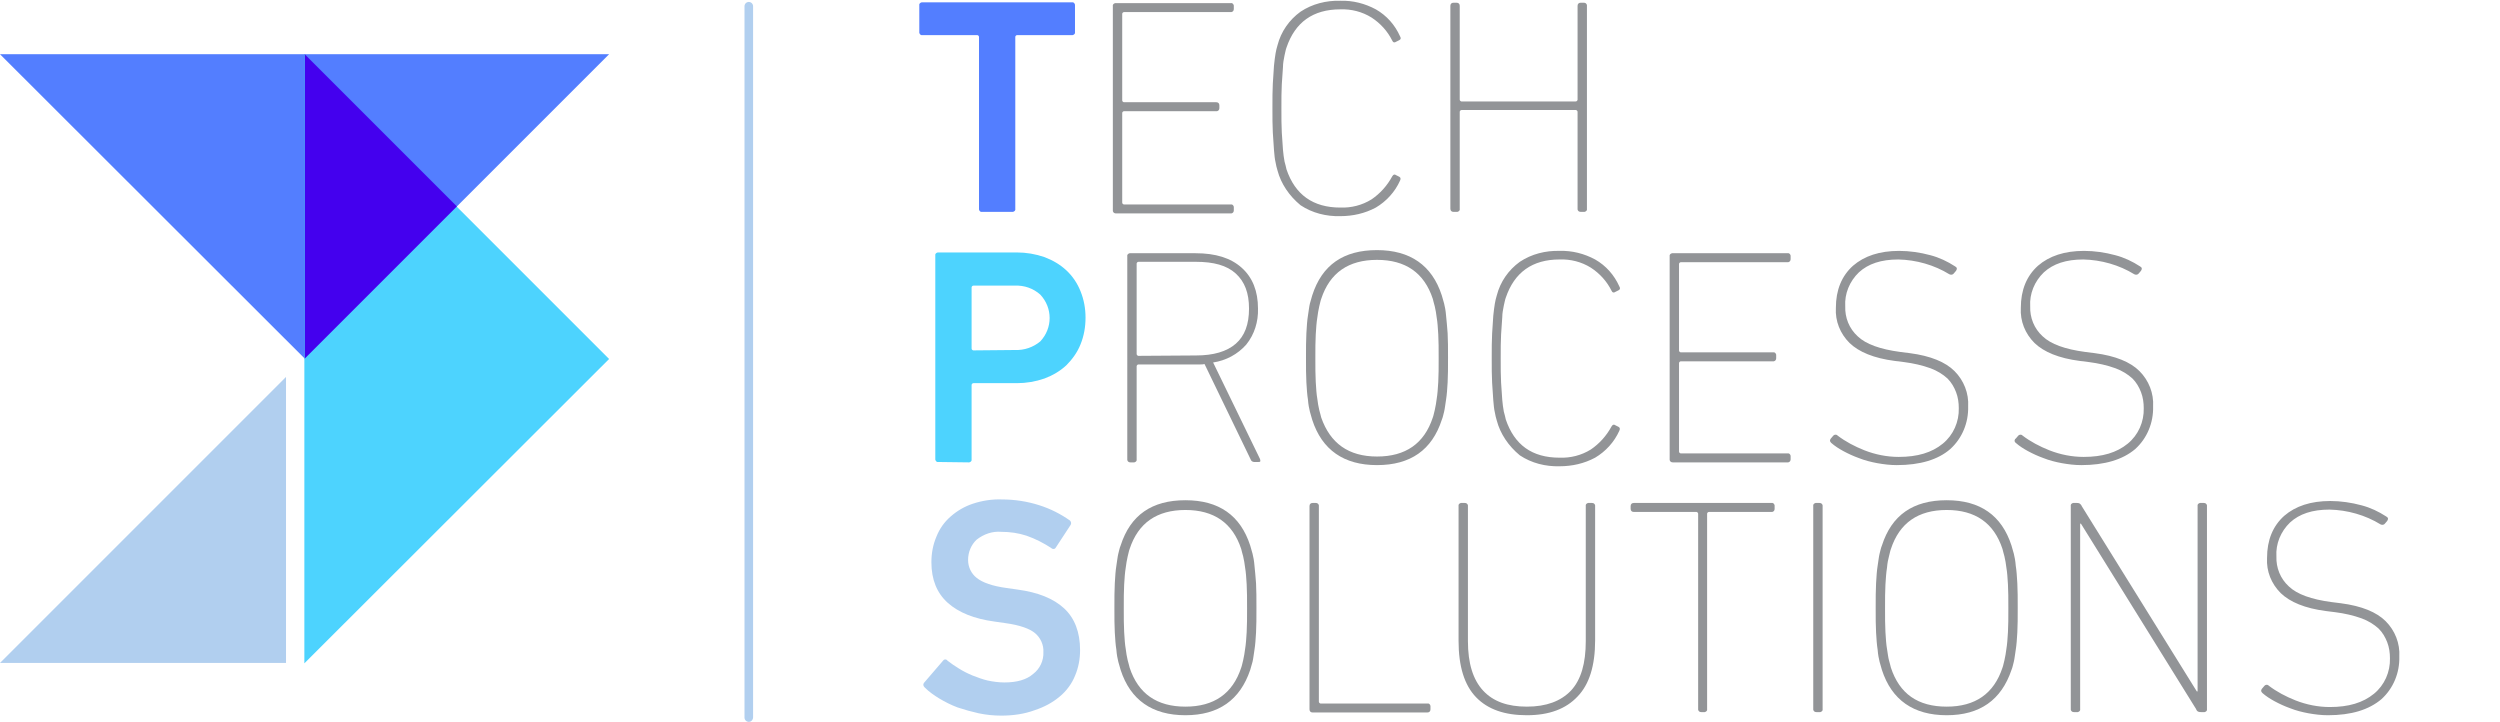 <?xml version="1.0" encoding="utf-8"?>
<!-- Generator: Adobe Illustrator 25.2.1, SVG Export Plug-In . SVG Version: 6.00 Build 0)  -->
<svg version="1.1" id="Layer_1" xmlns="http://www.w3.org/2000/svg" xmlns:xlink="http://www.w3.org/1999/xlink" x="0px" y="0px"
	 viewBox="0 0 640.7 185" style="enable-background:new 0 0 640.7 185;" xml:space="preserve">
<style type="text/css">
	.st0{fill:#537EFF;}
	.st1{fill:#4DD3FE;}
	.st2{fill:#4400EE;}
	.st3{fill:#B1CFEF;}
	.st4{fill:#929497;}
</style>
<g id="Group_3445" transform="translate(-274.4 -826.302)">
	<g id="Group_3439">
		<path id="Path_1201" class="st0" d="M274.4,840.2h156.1l-78,78L274.4,840.2z"/>
		<path id="Path_1202" class="st1" d="M352.4,996.3V840.2l78.1,78.1L352.4,996.3z"/>
		<path id="Path_1203" class="st2" d="M391.5,879.2l-39,39v-78L391.5,879.2z"/>
		<path id="Path_1204" class="st3" d="M347.7,922.9l-73.3,73.3h73.3V922.9z"/>
		<path id="Path_1205" class="st1" d="M430.5,840.2"/>
	</g>
	<g id="Group_3444">
		<path class="st3" d="M466.3,1011.3c-0.6,0-1.1-0.5-1.1-1.1V827.9c0-0.6,0.5-1.1,1.1-1.1s1.1,0.5,1.1,1.1v182.2
			C467.4,1010.8,466.9,1011.3,466.3,1011.3z"/>
		<g id="Group_3441">
			<g id="Group_3440">
				<path id="Path_1206" class="st0" d="M526.1,880.6c-0.4,0.1-0.7-0.2-0.8-0.6c0-0.1,0-0.1,0-0.2v-44c0-0.2-0.1-0.4-0.4-0.5
					c0,0-0.1,0-0.1,0h-14c-0.4,0.1-0.7-0.2-0.8-0.6c0-0.1,0-0.1,0-0.2v-6.8c-0.1-0.4,0.2-0.7,0.6-0.8c0.1,0,0.1,0,0.2,0h38.3
					c0.4-0.1,0.7,0.2,0.8,0.6c0,0.1,0,0.1,0,0.2v6.8c0.1,0.4-0.2,0.7-0.6,0.8c-0.1,0-0.1,0-0.2,0h-14c-0.2,0-0.4,0.1-0.5,0.4
					c0,0,0,0.1,0,0.1v44c0.1,0.4-0.2,0.7-0.6,0.8c-0.1,0-0.1,0-0.2,0L526.1,880.6z"/>
				<path id="Path_1207" class="st4" d="M559.6,827.9c-0.1-0.4,0.2-0.7,0.6-0.8c0.1,0,0.1,0,0.2,0h29.4c0.4-0.1,0.7,0.2,0.8,0.6
					c0,0.1,0,0.1,0,0.2v0.7c0,0.4-0.2,0.7-0.6,0.8c-0.1,0-0.1,0-0.2,0h-27.3c-0.2,0-0.4,0.1-0.5,0.4c0,0,0,0.1,0,0.1v22.1
					c0,0.2,0.1,0.4,0.4,0.5c0,0,0.1,0,0.1,0h23.6c0.5,0,0.8,0.3,0.8,0.8v0.7c0,0.4-0.2,0.7-0.6,0.8c-0.1,0-0.1,0-0.2,0h-23.6
					c-0.2,0-0.4,0.1-0.5,0.4c0,0,0,0.1,0,0.1v22.9c0,0.2,0.1,0.4,0.4,0.5c0,0,0.1,0,0.1,0h27.3c0.4-0.1,0.7,0.2,0.8,0.6
					c0,0.1,0,0.1,0,0.2v0.7c0,0.4-0.2,0.7-0.6,0.8c-0.1,0-0.1,0-0.2,0h-29.4c-0.4,0-0.7-0.2-0.8-0.6c0-0.1,0-0.1,0-0.2L559.6,827.9z
					"/>
				<path id="Path_1208" class="st4" d="M601.8,870c-0.2-0.7-0.4-1.4-0.5-2.1c-0.2-0.8-0.3-1.9-0.4-3.1s-0.2-2.8-0.3-4.5
					c-0.1-1.8-0.1-3.9-0.1-6.3c0-2.4,0-4.5,0.1-6.3s0.2-3.3,0.3-4.6c0.1-1.3,0.3-2.3,0.4-3.1c0.1-0.7,0.3-1.4,0.5-2.1
					c0.9-3.5,3-6.5,5.9-8.6c3-2,6.6-2.9,10.2-2.8c3.2-0.1,6.3,0.7,9.1,2.2c2.8,1.6,4.9,4,6.2,6.9c0.3,0.5,0.2,0.8-0.2,1l-0.8,0.4
					c-0.4,0.3-0.8,0.2-1-0.3c-1.2-2.4-3-4.4-5.3-5.9c-2.4-1.5-5.2-2.2-8-2.1c-7,0-11.6,3.3-13.8,9.8c-0.2,0.5-0.3,1.2-0.5,2
					c-0.2,1-0.4,2-0.4,3c-0.1,1.2-0.2,2.7-0.3,4.4c-0.1,1.7-0.1,3.8-0.1,6.2c0,2.4,0,4.4,0.1,6.2s0.2,3.2,0.3,4.4c0.1,1,0.2,2,0.4,3
					c0.2,0.8,0.4,1.4,0.5,2c2.2,6.5,6.8,9.8,13.8,9.8c2.8,0.1,5.6-0.6,8-2.1c2.2-1.5,4-3.5,5.3-5.9c0.3-0.5,0.6-0.6,1-0.3l0.8,0.4
					c0.4,0.2,0.4,0.6,0.2,1c-1.3,2.9-3.5,5.3-6.2,6.9c-2.8,1.5-5.9,2.2-9.1,2.2c-3.6,0.1-7.2-0.8-10.2-2.8
					C604.8,876.5,602.7,873.4,601.8,870z"/>
				<path id="Path_1209" class="st4" d="M646.1,827.8c0-0.5,0.3-0.8,0.8-0.8h0.8c0.5,0,0.8,0.3,0.8,0.8v24c0,0.2,0.1,0.4,0.4,0.5
					c0,0,0.1,0,0.1,0h29.2c0.2,0,0.4-0.1,0.5-0.4c0,0,0-0.1,0-0.1v-24c0-0.5,0.3-0.8,0.8-0.8h0.8c0.4,0,0.7,0.2,0.8,0.6
					c0,0.1,0,0.1,0,0.2v52c0.1,0.4-0.2,0.7-0.6,0.8c-0.1,0-0.1,0-0.2,0h-0.8c-0.4,0-0.7-0.2-0.8-0.6c0-0.1,0-0.1,0-0.2V855
					c0-0.2-0.1-0.4-0.4-0.5c0,0-0.1,0-0.1,0H649c-0.2,0-0.4,0.1-0.5,0.4c0,0,0,0.1,0,0.1v24.8c0.1,0.4-0.2,0.7-0.6,0.8
					c-0.1,0-0.1,0-0.2,0h-0.8c-0.5,0-0.8-0.3-0.8-0.8L646.1,827.8z"/>
				<path id="Path_1210" class="st1" d="M514.9,944.7c-0.4,0.1-0.7-0.2-0.8-0.6c0-0.1,0-0.1,0-0.2v-52.1c-0.1-0.4,0.2-0.7,0.6-0.8
					c0.1,0,0.1,0,0.2,0H535c2.4,0,4.8,0.4,7.1,1.2c2.1,0.8,4,1.9,5.6,3.4c1.6,1.5,2.8,3.3,3.6,5.3c0.9,2.2,1.3,4.5,1.3,6.8
					c0,2.4-0.4,4.7-1.3,6.9c-0.8,2-2.1,3.8-3.6,5.3c-1.6,1.5-3.5,2.6-5.6,3.4c-2.3,0.8-4.7,1.2-7.1,1.2h-11.1
					c-0.2,0-0.4,0.1-0.5,0.4c0,0,0,0.1,0,0.1v19c0.1,0.4-0.2,0.7-0.6,0.8c-0.1,0-0.1,0-0.2,0L514.9,944.7z M534.5,916
					c2.4,0.1,4.7-0.7,6.5-2.2c3.2-3.4,3.2-8.6,0-12c-1.8-1.6-4.1-2.4-6.5-2.3h-10.6c-0.2,0-0.4,0.1-0.5,0.4c0,0,0,0.1,0,0.1v15.6
					c0,0.2,0.1,0.4,0.4,0.5c0,0,0.1,0,0.1,0L534.5,916z"/>
				<path id="Path_1211" class="st4" d="M595.8,944.7c-0.4,0-0.8-0.3-0.9-0.7l-11.8-24.4c-0.4,0.1-0.7,0.1-1.1,0.1h-15.8
					c-0.2,0-0.4,0.1-0.5,0.4c0,0,0,0.1,0,0.1v23.8c0.1,0.4-0.2,0.7-0.6,0.8c-0.1,0-0.1,0-0.2,0h-0.8c-0.4,0-0.7-0.2-0.8-0.6
					c0-0.1,0-0.1,0-0.2V892c-0.1-0.4,0.2-0.7,0.6-0.8c0.1,0,0.1,0,0.2,0h16.7c5.1,0,9,1.2,11.8,3.7c2.8,2.5,4.2,6,4.2,10.5
					c0.1,3.3-0.9,6.6-3,9.2c-2.2,2.5-5.2,4.1-8.5,4.6l12,24.7c0.1,0.2,0.1,0.4,0.1,0.6c-0.1,0.2-0.2,0.2-0.5,0.2L595.8,944.7z
					 M580.9,917.4c4.5,0,7.9-1,10.2-3c2.3-2,3.4-5,3.4-9c0-4-1.1-6.9-3.4-9s-5.7-3-10.2-3h-14.7c-0.2,0-0.4,0.1-0.5,0.4
					c0,0,0,0.1,0,0.1V917c0,0.2,0.1,0.4,0.4,0.5c0,0,0.1,0,0.1,0L580.9,917.4z"/>
				<path id="Path_1212" class="st4" d="M627.3,945.5c-8.5,0-14.1-3.9-16.6-11.6c-0.2-0.7-0.4-1.4-0.6-2.1c-0.2-0.8-0.4-1.8-0.5-3.1
					c-0.2-1.2-0.3-2.7-0.4-4.4c-0.1-1.7-0.1-3.8-0.1-6.3c0-2.4,0-4.5,0.1-6.3c0.1-1.8,0.2-3.3,0.4-4.5c0.2-1.2,0.3-2.3,0.5-3.1
					c0.2-0.7,0.4-1.4,0.6-2.1c2.5-7.8,8-11.6,16.6-11.6c8.5,0,14.1,3.9,16.6,11.6c0.2,0.7,0.4,1.4,0.6,2.1c0.2,0.8,0.4,1.8,0.5,3.1
					s0.3,2.7,0.4,4.5c0.1,1.8,0.1,3.8,0.1,6.3c0,2.5,0,4.6-0.1,6.3s-0.2,3.2-0.4,4.4c-0.2,1.2-0.3,2.3-0.5,3.1
					c-0.2,0.7-0.3,1.4-0.6,2.1C641.4,941.6,635.9,945.5,627.3,945.5z M627.3,943.3c7.3,0,12.1-3.3,14.3-10c0.2-0.5,0.3-1.2,0.5-1.9
					c0.2-1,0.4-1.9,0.5-2.9c0.2-1.2,0.3-2.6,0.4-4.3s0.1-3.7,0.1-6.1s0-4.4-0.1-6.1s-0.2-3.2-0.4-4.3c-0.1-1-0.3-2-0.5-2.9
					c-0.2-0.8-0.4-1.4-0.5-1.9c-2.2-6.7-7-10-14.3-10s-12.1,3.3-14.3,10c-0.2,0.5-0.3,1.2-0.5,1.9c-0.2,1-0.4,1.9-0.5,2.9
					c-0.2,1.2-0.3,2.6-0.4,4.3s-0.1,3.7-0.1,6.1s0,4.4,0.1,6.1c0.1,1.7,0.2,3.2,0.4,4.3c0.1,1,0.3,2,0.5,2.9
					c0.2,0.8,0.4,1.4,0.5,1.9C615.3,939.9,620,943.3,627.3,943.3z"/>
				<path id="Path_1213" class="st4" d="M658,934.1c-0.2-0.7-0.4-1.4-0.5-2.1c-0.2-0.8-0.3-1.9-0.4-3.1s-0.2-2.8-0.3-4.5
					c-0.1-1.8-0.1-3.9-0.1-6.3c0-2.4,0-4.5,0.1-6.3c0.1-1.8,0.2-3.3,0.3-4.6c0.1-1.3,0.3-2.3,0.4-3.1c0.1-0.7,0.3-1.4,0.5-2.1
					c0.9-3.5,3-6.5,5.9-8.6c3-2,6.6-2.9,10.2-2.8c3.2-0.1,6.3,0.7,9.1,2.2c2.8,1.6,4.9,4,6.2,6.9c0.3,0.5,0.2,0.8-0.2,1l-0.8,0.4
					c-0.4,0.3-0.8,0.2-1-0.3c-1.2-2.4-3-4.4-5.3-5.9c-2.4-1.5-5.2-2.2-8-2.1c-7,0-11.6,3.3-13.8,9.8c-0.2,0.5-0.3,1.2-0.5,2
					c-0.2,1-0.4,2-0.4,3c-0.1,1.2-0.2,2.7-0.3,4.4c-0.1,1.7-0.1,3.8-0.1,6.2c0,2.4,0,4.4,0.1,6.2s0.2,3.2,0.3,4.4c0.1,1,0.2,2,0.4,3
					c0.2,0.8,0.4,1.4,0.5,2c2.2,6.5,6.7,9.8,13.8,9.8c2.8,0.1,5.6-0.6,8-2.1c2.2-1.5,4-3.5,5.3-5.9c0.3-0.5,0.6-0.6,1-0.3l0.8,0.4
					c0.4,0.2,0.4,0.6,0.2,1c-1.3,2.9-3.5,5.3-6.2,6.9c-2.8,1.5-5.9,2.2-9.1,2.2c-3.6,0.1-7.2-0.8-10.2-2.8
					C661,940.6,658.9,937.5,658,934.1z"/>
				<path id="Path_1214" class="st4" d="M702.3,892c-0.1-0.4,0.2-0.7,0.6-0.8c0.1,0,0.1,0,0.2,0h29.4c0.4-0.1,0.7,0.2,0.8,0.6
					c0,0.1,0,0.1,0,0.2v0.7c0,0.4-0.2,0.7-0.6,0.8c-0.1,0-0.1,0-0.2,0h-27.3c-0.2,0-0.4,0.1-0.5,0.4c0,0,0,0.1,0,0.1v22.1
					c0,0.2,0.1,0.4,0.4,0.5c0,0,0.1,0,0.1,0h23.6c0.4-0.1,0.7,0.2,0.8,0.6c0,0.1,0,0.1,0,0.2v0.7c0,0.4-0.2,0.7-0.6,0.8
					c-0.1,0-0.1,0-0.2,0h-23.6c-0.2,0-0.4,0.1-0.5,0.4c0,0,0,0.1,0,0.1V942c0,0.2,0.1,0.4,0.4,0.5c0,0,0.1,0,0.1,0h27.3
					c0.4-0.1,0.7,0.2,0.8,0.6c0,0.1,0,0.1,0,0.2v0.7c0,0.4-0.2,0.7-0.6,0.8c-0.1,0-0.1,0-0.2,0h-29.4c-0.4,0-0.7-0.2-0.8-0.6
					c0-0.1,0-0.1,0-0.2L702.3,892z"/>
				<path id="Path_1215" class="st4" d="M760.5,945.5c-1.7,0-3.3-0.2-5-0.5c-1.6-0.3-3.2-0.7-4.7-1.3c-1.4-0.5-2.7-1.1-4-1.8
					c-1.1-0.6-2.2-1.3-3.1-2.1c-0.4-0.4-0.4-0.7-0.1-1.1l0.6-0.7c0.2-0.3,0.7-0.4,1-0.2c0,0,0.1,0.1,0.1,0.1
					c2.1,1.6,4.4,2.8,6.9,3.8c2.8,1.1,5.8,1.7,8.8,1.7c4.8,0,8.5-1.1,11.3-3.4c2.7-2.2,4.2-5.6,4.1-9.1c0-1.4-0.2-2.8-0.7-4.1
					c-0.5-1.3-1.2-2.5-2.2-3.5c-1.2-1.1-2.7-2-4.3-2.6c-2.2-0.8-4.5-1.3-6.8-1.6l-2.4-0.3c-5.4-0.7-9.2-2.3-11.6-4.6
					c-2.4-2.4-3.7-5.6-3.5-9c0-4.6,1.5-8.2,4.4-10.8c2.9-2.5,6.8-3.8,11.8-3.8c2.7,0,5.4,0.4,8,1.1c2.3,0.6,4.4,1.6,6.4,2.9
					c0.5,0.3,0.5,0.6,0.2,1.1l-0.6,0.7c-0.2,0.3-0.7,0.4-1.1,0.2c0,0,0,0,0,0c-3.9-2.4-8.5-3.7-13.1-3.8c-4.4,0-7.7,1.1-10.1,3.3
					c-2.4,2.3-3.7,5.5-3.5,8.7c-0.1,2.9,1,5.7,3.2,7.7c2.1,2,5.7,3.3,10.9,4l2.4,0.3c5.4,0.7,9.2,2.3,11.5,4.6
					c2.4,2.4,3.7,5.7,3.5,9.1c0.1,4.1-1.5,8.1-4.6,10.9C771.1,944.1,766.5,945.5,760.5,945.5z"/>
				<path id="Path_1216" class="st4" d="M807.8,945.5c-1.7,0-3.3-0.2-5-0.5c-1.6-0.3-3.2-0.7-4.7-1.3c-1.4-0.5-2.7-1.1-4-1.8
					c-1.1-0.6-2.2-1.3-3.1-2.1c-0.3-0.2-0.4-0.6-0.2-0.9c0-0.1,0.1-0.1,0.2-0.2l0.6-0.7c0.2-0.3,0.7-0.4,1-0.2c0,0,0.1,0.1,0.1,0.1
					c2.1,1.6,4.4,2.8,6.9,3.8c2.8,1.1,5.8,1.7,8.8,1.7c4.8,0,8.5-1.1,11.3-3.4c2.7-2.2,4.2-5.6,4.1-9.1c0-1.4-0.2-2.8-0.7-4.1
					c-0.5-1.3-1.2-2.5-2.2-3.5c-1.2-1.1-2.7-2-4.3-2.6c-2.2-0.8-4.5-1.3-6.8-1.6l-2.4-0.3c-5.4-0.7-9.2-2.3-11.6-4.6
					c-2.4-2.4-3.7-5.6-3.5-9c0-4.6,1.5-8.2,4.4-10.8c2.9-2.5,6.8-3.8,11.8-3.8c2.7,0,5.4,0.4,8,1.1c2.3,0.6,4.4,1.6,6.4,2.9
					c0.5,0.3,0.5,0.6,0.2,1.1l-0.6,0.7c-0.2,0.3-0.7,0.4-1.1,0.2c0,0,0,0,0,0c-3.9-2.4-8.5-3.7-13.1-3.8c-4.4,0-7.7,1.1-10.1,3.3
					c-2.4,2.3-3.7,5.5-3.5,8.7c-0.1,2.9,1,5.7,3.2,7.7c2.1,2,5.7,3.3,10.9,4l2.4,0.3c5.4,0.7,9.2,2.3,11.5,4.6
					c2.4,2.4,3.7,5.7,3.5,9.1c0.1,4.1-1.5,8.1-4.6,10.9C818.4,944.1,813.8,945.5,807.8,945.5z"/>
				<path id="Path_1217" class="st3" d="M531,1009.7c-2,0-3.9-0.2-5.8-0.6c-1.8-0.4-3.6-0.9-5.4-1.5c-1.6-0.6-3.2-1.4-4.7-2.3
					c-1.3-0.8-2.6-1.7-3.7-2.8c-0.4-0.4-0.5-0.8-0.2-1.2l4.9-5.7c0.2-0.3,0.6-0.4,0.9-0.2c0.1,0,0.1,0.1,0.2,0.2
					c0.9,0.7,1.9,1.4,2.9,2c1.1,0.7,2.3,1.3,3.5,1.8c1.3,0.5,2.6,1,3.9,1.3c1.4,0.3,2.9,0.5,4.3,0.5c3.2,0,5.7-0.7,7.4-2.2
					c1.7-1.3,2.7-3.4,2.6-5.6c0.1-1.8-0.7-3.6-2.1-4.8c-1.4-1.2-4-2.1-7.6-2.6l-2.8-0.4c-5.2-0.7-9.2-2.3-12-4.8
					c-2.8-2.5-4.2-6-4.2-10.4c0-2.3,0.4-4.5,1.3-6.6c0.8-2,2-3.7,3.6-5.1c1.7-1.5,3.6-2.6,5.7-3.3c2.4-0.8,5-1.2,7.5-1.1
					c3.2,0,6.5,0.5,9.6,1.5c2.8,0.9,5.4,2.2,7.8,3.9c0.3,0.3,0.4,0.7,0.2,1.1c0,0,0,0,0,0l-3.8,5.8c-0.2,0.4-0.6,0.5-1,0.3
					c0,0-0.1,0-0.1-0.1c-2-1.3-4.1-2.4-6.4-3.2c-2.1-0.7-4.3-1-6.5-1c-2.3-0.2-4.5,0.6-6.3,2c-1.4,1.3-2.2,3.2-2.2,5.2
					c0,1.8,0.8,3.5,2.2,4.6c1.5,1.2,4,2.1,7.7,2.6l2.8,0.4c5.2,0.7,9.2,2.3,11.9,4.8s4.1,6.1,4.1,10.7c0,2.3-0.4,4.5-1.3,6.6
					c-0.8,2-2.2,3.9-3.9,5.3c-1.9,1.6-4,2.7-6.4,3.5C536.9,1009.3,534,1009.7,531,1009.7z"/>
				<path id="Path_1218" class="st4" d="M578.2,1009.6c-8.5,0-14.1-3.9-16.6-11.6c-0.2-0.7-0.4-1.4-0.6-2.1
					c-0.2-0.8-0.4-1.8-0.5-3.1c-0.2-1.2-0.3-2.7-0.4-4.4c-0.1-1.7-0.1-3.8-0.1-6.3c0-2.4,0-4.5,0.1-6.3c0.1-1.8,0.2-3.3,0.4-4.5
					c0.2-1.2,0.3-2.3,0.5-3.1c0.2-0.7,0.3-1.4,0.6-2.1c2.5-7.8,8-11.6,16.6-11.6s14.1,3.9,16.6,11.6c0.2,0.7,0.4,1.4,0.6,2.1
					c0.2,0.8,0.4,1.8,0.5,3.1s0.3,2.7,0.4,4.5c0.1,1.8,0.1,3.8,0.1,6.3c0,2.5,0,4.6-0.1,6.3s-0.2,3.2-0.4,4.4
					c-0.2,1.2-0.3,2.3-0.5,3.1c-0.2,0.7-0.4,1.4-0.6,2.1C592.2,1005.7,586.7,1009.6,578.2,1009.6z M578.2,1007.4
					c7.3,0,12.1-3.3,14.3-10c0.2-0.5,0.3-1.2,0.5-1.9c0.2-1,0.4-1.9,0.5-2.9c0.2-1.2,0.3-2.6,0.4-4.3s0.1-3.7,0.1-6.1
					c0-2.4,0-4.4-0.1-6.1c-0.1-1.7-0.2-3.2-0.4-4.3c-0.1-1-0.3-2-0.5-2.9c-0.2-0.8-0.4-1.4-0.5-1.9c-2.2-6.7-7-10-14.3-10
					c-7.3,0-12.1,3.3-14.3,10c-0.2,0.5-0.3,1.2-0.5,1.9c-0.2,1-0.4,1.9-0.5,2.9c-0.2,1.2-0.3,2.6-0.4,4.3s-0.1,3.7-0.1,6.1
					c0,2.4,0,4.4,0.1,6.1s0.2,3.2,0.4,4.3c0.1,1,0.3,2,0.5,2.9c0.2,0.8,0.4,1.4,0.5,1.9C566.1,1004.1,570.9,1007.4,578.2,1007.4
					L578.2,1007.4z"/>
				<path id="Path_1219" class="st4" d="M610,956c0-0.5,0.3-0.8,0.8-0.8h0.8c0.4,0,0.7,0.2,0.8,0.6c0,0.1,0,0.1,0,0.2v50.1
					c0,0.2,0.1,0.4,0.4,0.5c0,0,0.1,0,0.1,0h27.3c0.4-0.1,0.7,0.2,0.8,0.6c0,0.1,0,0.1,0,0.2v0.7c0,0.5-0.3,0.8-0.8,0.8h-29.4
					c-0.5,0-0.8-0.3-0.8-0.8V956z"/>
				<path id="Path_1220" class="st4" d="M665.7,1009.6c-5.7,0-10-1.5-13-4.6c-3-3.1-4.5-7.9-4.5-14.5V956c-0.1-0.4,0.2-0.7,0.6-0.8
					c0.1,0,0.1,0,0.2,0h0.8c0.4,0,0.7,0.2,0.8,0.6c0,0.1,0,0.1,0,0.2v34.6c0,5.7,1.3,9.9,3.9,12.7s6.3,4.1,11.2,4.1
					c5,0,8.7-1.4,11.3-4.1c2.6-2.8,3.8-7,3.8-12.7V956c-0.1-0.4,0.2-0.7,0.6-0.8c0.1,0,0.1,0,0.2,0h0.8c0.4,0,0.7,0.2,0.8,0.6
					c0,0.1,0,0.1,0,0.2v34.4c0,6.5-1.5,11.3-4.5,14.4C675.7,1008,671.4,1009.6,665.7,1009.6z"/>
				<path id="Path_1221" class="st4" d="M710.4,1008.8c-0.4,0-0.7-0.2-0.8-0.6c0-0.1,0-0.1,0-0.2v-50c0-0.2-0.1-0.4-0.4-0.5
					c0,0-0.1,0-0.1,0h-16c-0.5,0-0.8-0.3-0.8-0.8v-0.7c0-0.5,0.3-0.8,0.8-0.8h35.3c0.4-0.1,0.7,0.2,0.8,0.6c0,0.1,0,0.1,0,0.2v0.7
					c0,0.4-0.2,0.7-0.6,0.8c-0.1,0-0.1,0-0.2,0h-16c-0.2,0-0.4,0.1-0.5,0.4c0,0,0,0.1,0,0.1v50c0.1,0.4-0.2,0.7-0.6,0.8
					c-0.1,0-0.1,0-0.2,0L710.4,1008.8z"/>
				<path id="Path_1222" class="st4" d="M739.1,956c-0.1-0.4,0.2-0.7,0.6-0.8c0.1,0,0.1,0,0.2,0h0.8c0.4,0,0.7,0.2,0.8,0.6
					c0,0.1,0,0.1,0,0.2v52c0.1,0.4-0.2,0.7-0.6,0.8c-0.1,0-0.1,0-0.2,0h-0.8c-0.4,0-0.7-0.2-0.8-0.6c0-0.1,0-0.1,0-0.2V956z"/>
				<path id="Path_1223" class="st4" d="M773.3,1009.6c-8.5,0-14.1-3.9-16.6-11.6c-0.2-0.7-0.4-1.4-0.6-2.1
					c-0.2-0.8-0.4-1.8-0.5-3.1c-0.2-1.2-0.3-2.7-0.4-4.4s-0.1-3.8-0.1-6.3c0-2.4,0-4.5,0.1-6.3c0.1-1.8,0.2-3.3,0.4-4.5
					c0.2-1.2,0.3-2.3,0.5-3.1c0.2-0.7,0.3-1.4,0.6-2.1c2.5-7.8,8-11.6,16.6-11.6s14.1,3.9,16.6,11.6c0.2,0.7,0.4,1.4,0.6,2.1
					c0.2,0.8,0.4,1.8,0.5,3.1c0.2,1.2,0.3,2.7,0.4,4.5c0.1,1.8,0.1,3.8,0.1,6.3c0,2.5,0,4.6-0.1,6.3s-0.2,3.2-0.4,4.4
					c-0.2,1.2-0.3,2.3-0.5,3.1c-0.2,0.7-0.3,1.4-0.6,2.1C787.3,1005.7,781.8,1009.6,773.3,1009.6z M773.3,1007.4
					c7.3,0,12.1-3.3,14.3-10c0.2-0.5,0.3-1.2,0.5-1.9c0.2-1,0.4-1.9,0.5-2.9c0.2-1.2,0.3-2.6,0.4-4.3s0.1-3.7,0.1-6.1
					c0-2.4,0-4.4-0.1-6.1c-0.1-1.7-0.2-3.2-0.4-4.3c-0.1-1-0.3-2-0.5-2.9c-0.2-0.8-0.4-1.4-0.5-1.9c-2.2-6.7-7-10-14.3-10
					c-7.3,0-12.1,3.3-14.3,10c-0.2,0.5-0.3,1.2-0.5,1.9s-0.4,1.7-0.5,2.9c-0.2,1.2-0.3,2.6-0.4,4.3c-0.1,1.7-0.1,3.7-0.1,6.1
					c0,2.4,0,4.4,0.1,6.1s0.2,3.2,0.4,4.3c0.2,1.2,0.3,2.2,0.5,2.9c0.2,0.8,0.4,1.4,0.5,1.9C761.2,1004.1,765.9,1007.4,773.3,1007.4
					L773.3,1007.4z"/>
				<path id="Path_1224" class="st4" d="M805.1,956c-0.1-0.4,0.2-0.7,0.6-0.8c0.1,0,0.1,0,0.2,0h0.7c0.2,0,0.5,0,0.7,0.1
					c0.3,0.2,0.5,0.4,0.6,0.7l29.5,47.5h0.2V956c-0.1-0.4,0.2-0.7,0.6-0.8c0.1,0,0.1,0,0.2,0h0.8c0.4,0,0.7,0.2,0.8,0.6
					c0,0.1,0,0.1,0,0.2v52c0.1,0.4-0.2,0.7-0.6,0.8c-0.1,0-0.1,0-0.2,0h-0.7c-0.2,0-0.5,0-0.7-0.1c-0.3-0.1-0.5-0.4-0.6-0.7
					l-29.5-47.5h-0.2v47.5c0.1,0.4-0.2,0.7-0.6,0.8c-0.1,0-0.1,0-0.2,0h-0.8c-0.4,0-0.7-0.2-0.8-0.6c0-0.1,0-0.1,0-0.2V956z"/>
				<path id="Path_1225" class="st4" d="M871,1009.6c-1.7,0-3.3-0.2-5-0.5c-1.6-0.3-3.2-0.7-4.7-1.3c-1.4-0.5-2.7-1.1-4-1.8
					c-1.1-0.6-2.2-1.3-3.1-2.1c-0.4-0.4-0.4-0.7-0.1-1.1l0.6-0.7c0.2-0.3,0.7-0.4,1-0.2c0,0,0.1,0.1,0.1,0.1
					c2.1,1.6,4.4,2.8,6.9,3.8c2.8,1.1,5.8,1.7,8.8,1.7c4.8,0,8.5-1.1,11.3-3.4c2.7-2.2,4.2-5.6,4.1-9.1c0-1.4-0.2-2.8-0.7-4.1
					c-0.5-1.3-1.2-2.5-2.2-3.5c-1.2-1.1-2.7-2-4.3-2.6c-2.2-0.8-4.5-1.3-6.8-1.6l-2.4-0.3c-5.4-0.7-9.2-2.3-11.6-4.6
					c-2.4-2.4-3.7-5.6-3.5-9c0-4.6,1.5-8.2,4.4-10.8c2.9-2.5,6.8-3.8,11.8-3.8c2.7,0,5.4,0.4,8,1.1c2.3,0.6,4.4,1.6,6.4,2.9
					c0.5,0.3,0.5,0.6,0.2,1.1l-0.6,0.7c-0.2,0.3-0.7,0.4-1.1,0.2c0,0,0,0,0,0c-3.9-2.4-8.5-3.7-13.1-3.8c-4.4,0-7.7,1.1-10.1,3.3
					c-2.4,2.3-3.7,5.5-3.5,8.7c-0.1,2.9,1,5.7,3.2,7.7c2.1,2,5.7,3.3,10.9,4l2.4,0.3c5.4,0.7,9.2,2.3,11.5,4.6
					c2.4,2.4,3.7,5.7,3.5,9.1c0.1,4.1-1.5,8.1-4.6,10.9C881.5,1008.2,877,1009.6,871,1009.6z"/>
			</g>
		</g>
	</g>
</g>
</svg>
